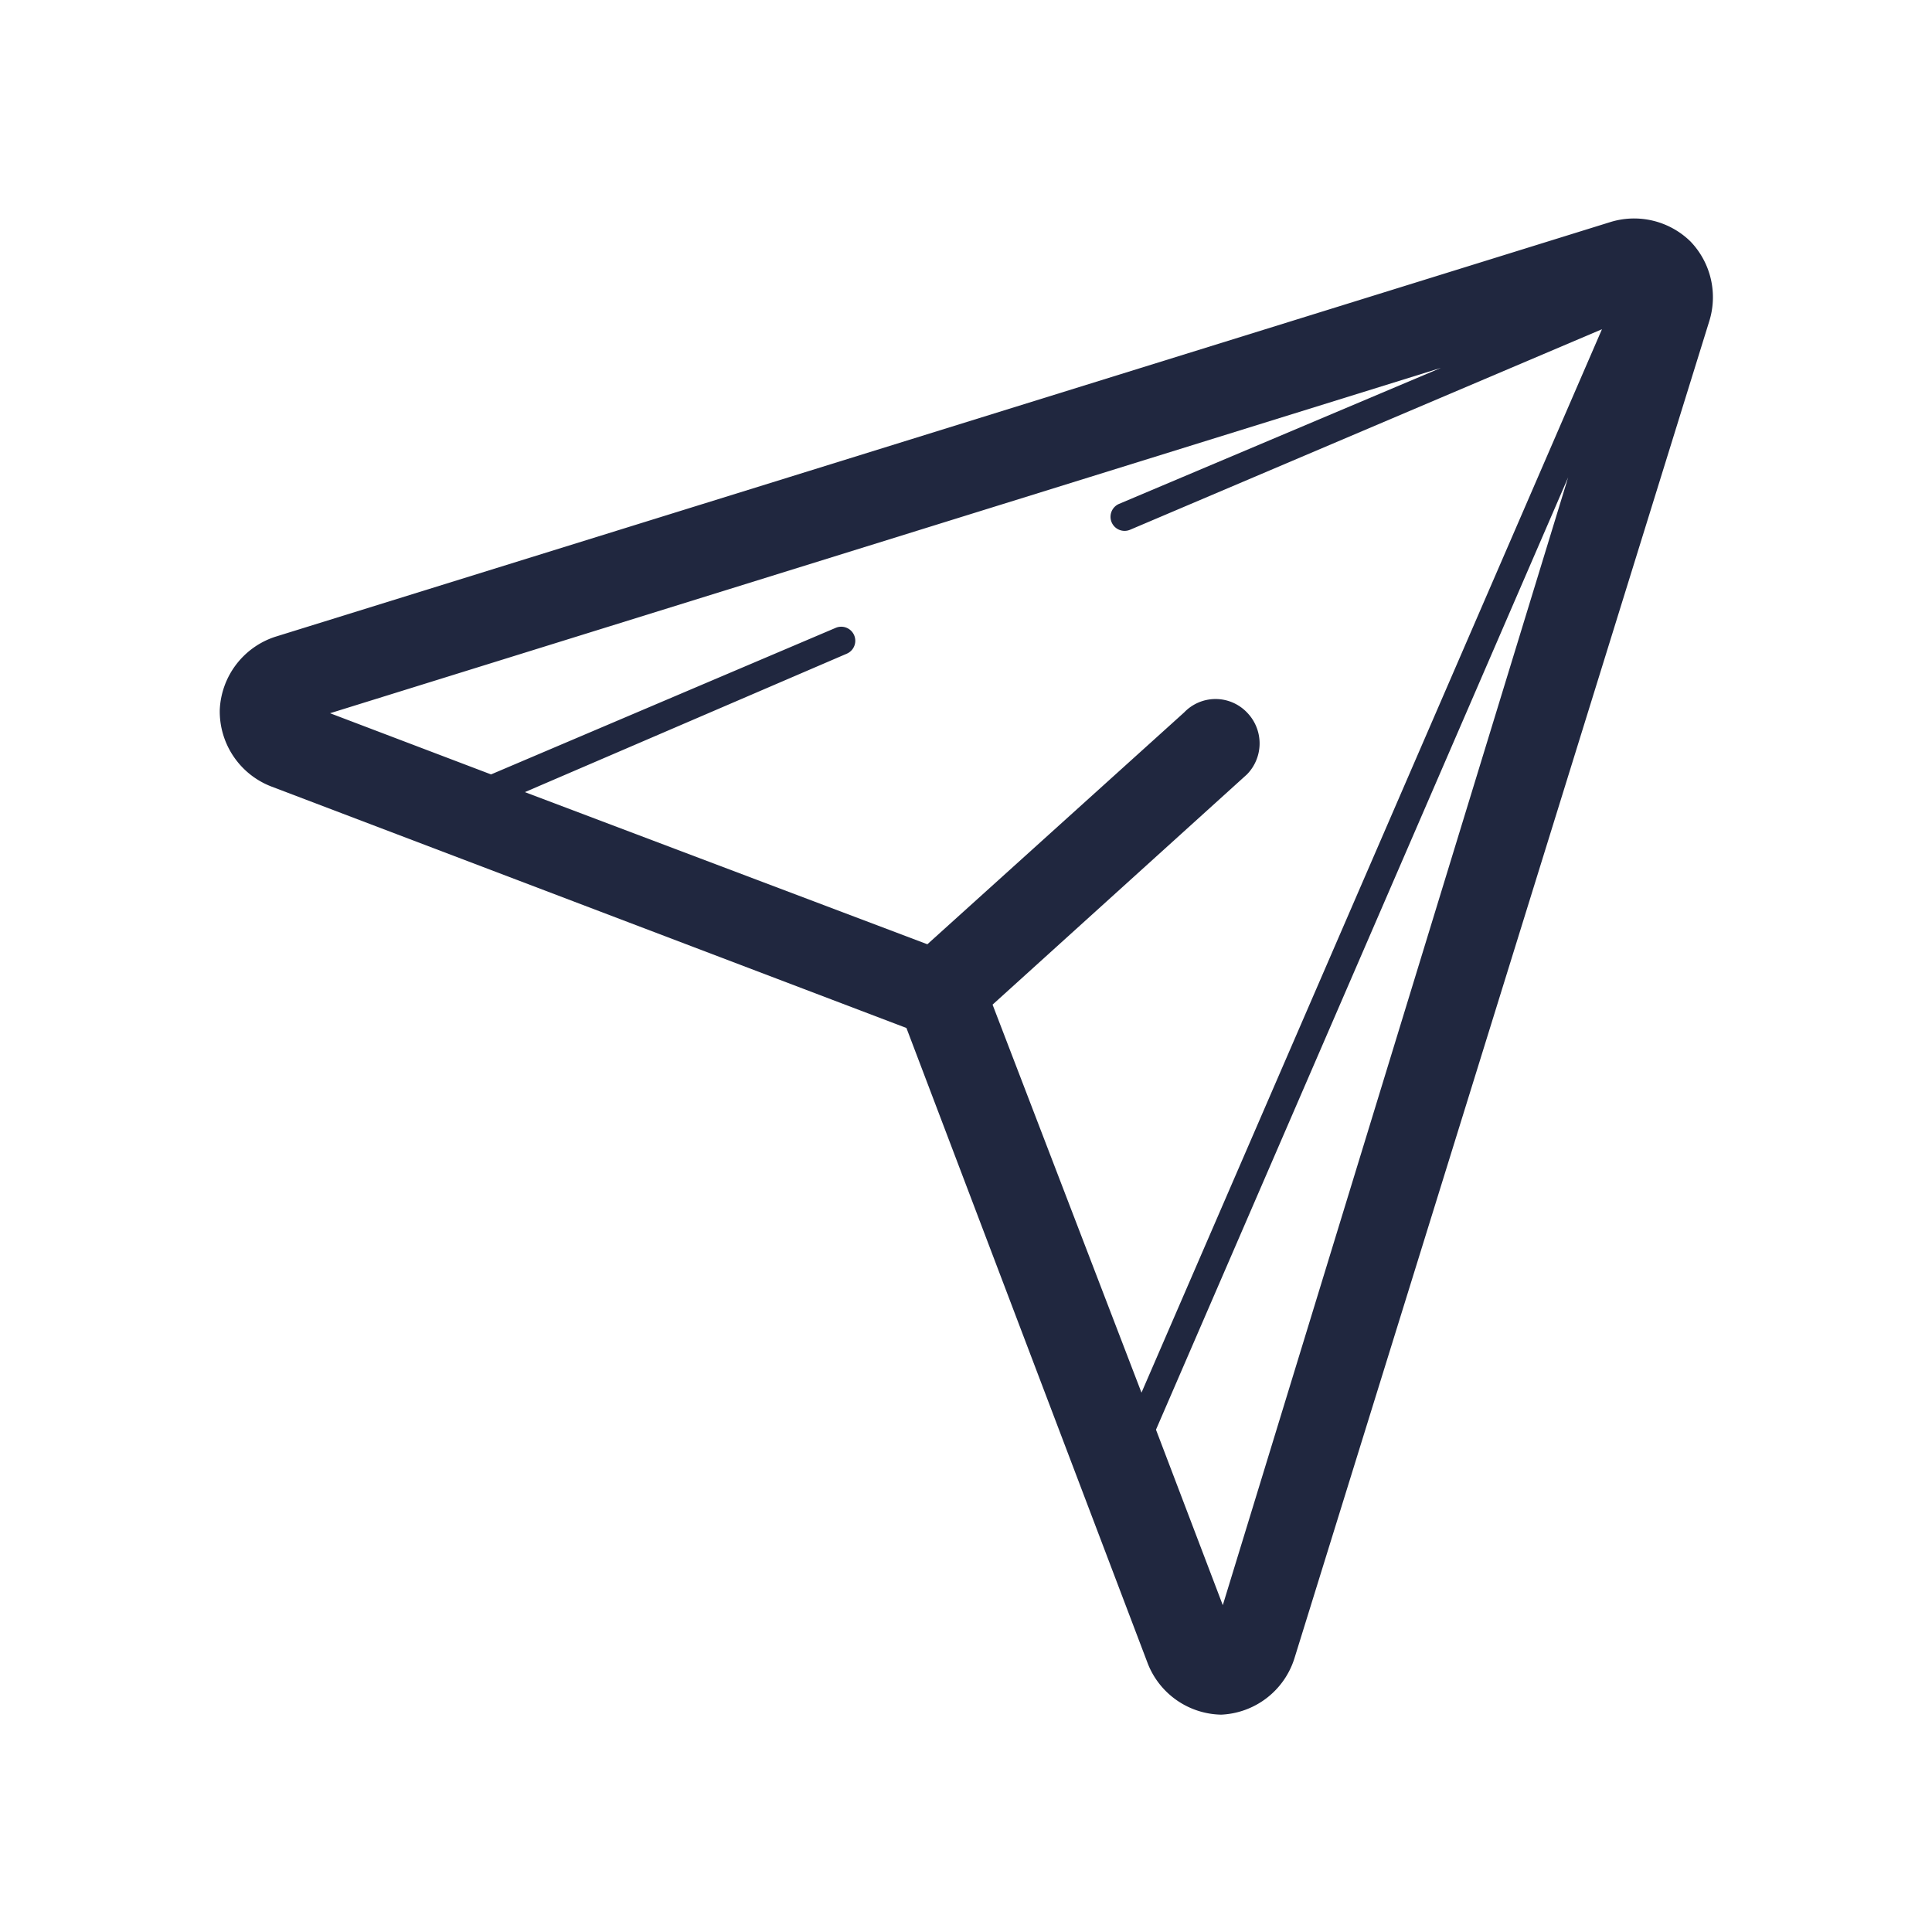 <svg id="Capa_1" data-name="Capa 1" xmlns="http://www.w3.org/2000/svg" viewBox="0 0 24 24"><defs><style>.cls-1{fill:none;}.cls-2{fill:#20273f;}</style></defs><rect class="cls-1" width="24" height="24"/><path class="cls-2" d="M21,3a1,1,0,0,0-1-.24L3.42,7.91a1,1,0,0,0-.69.91,1,1,0,0,0,.64.95l7.89,3,3,7.9a1,1,0,0,0,.91.63h0a1,1,0,0,0,.91-.7L21.23,4A1,1,0,0,0,21,3ZM17.9,4.57l-4,1.69a.17.17,0,0,0,.14.32L19.9,4.09,14.18,17.3l-1.85-4.82,3.16-2.86a.55.55,0,0,0,0-.77.54.54,0,0,0-.78,0l-3.19,2.88-5-1.89,4-1.72a.17.17,0,1,0-.14-.32L6.1,9.62l-2-.76ZM15.19,19.94l-.83-2.18L19.48,5.93Z"/><rect class="cls-1" width="24" height="24"/></svg>